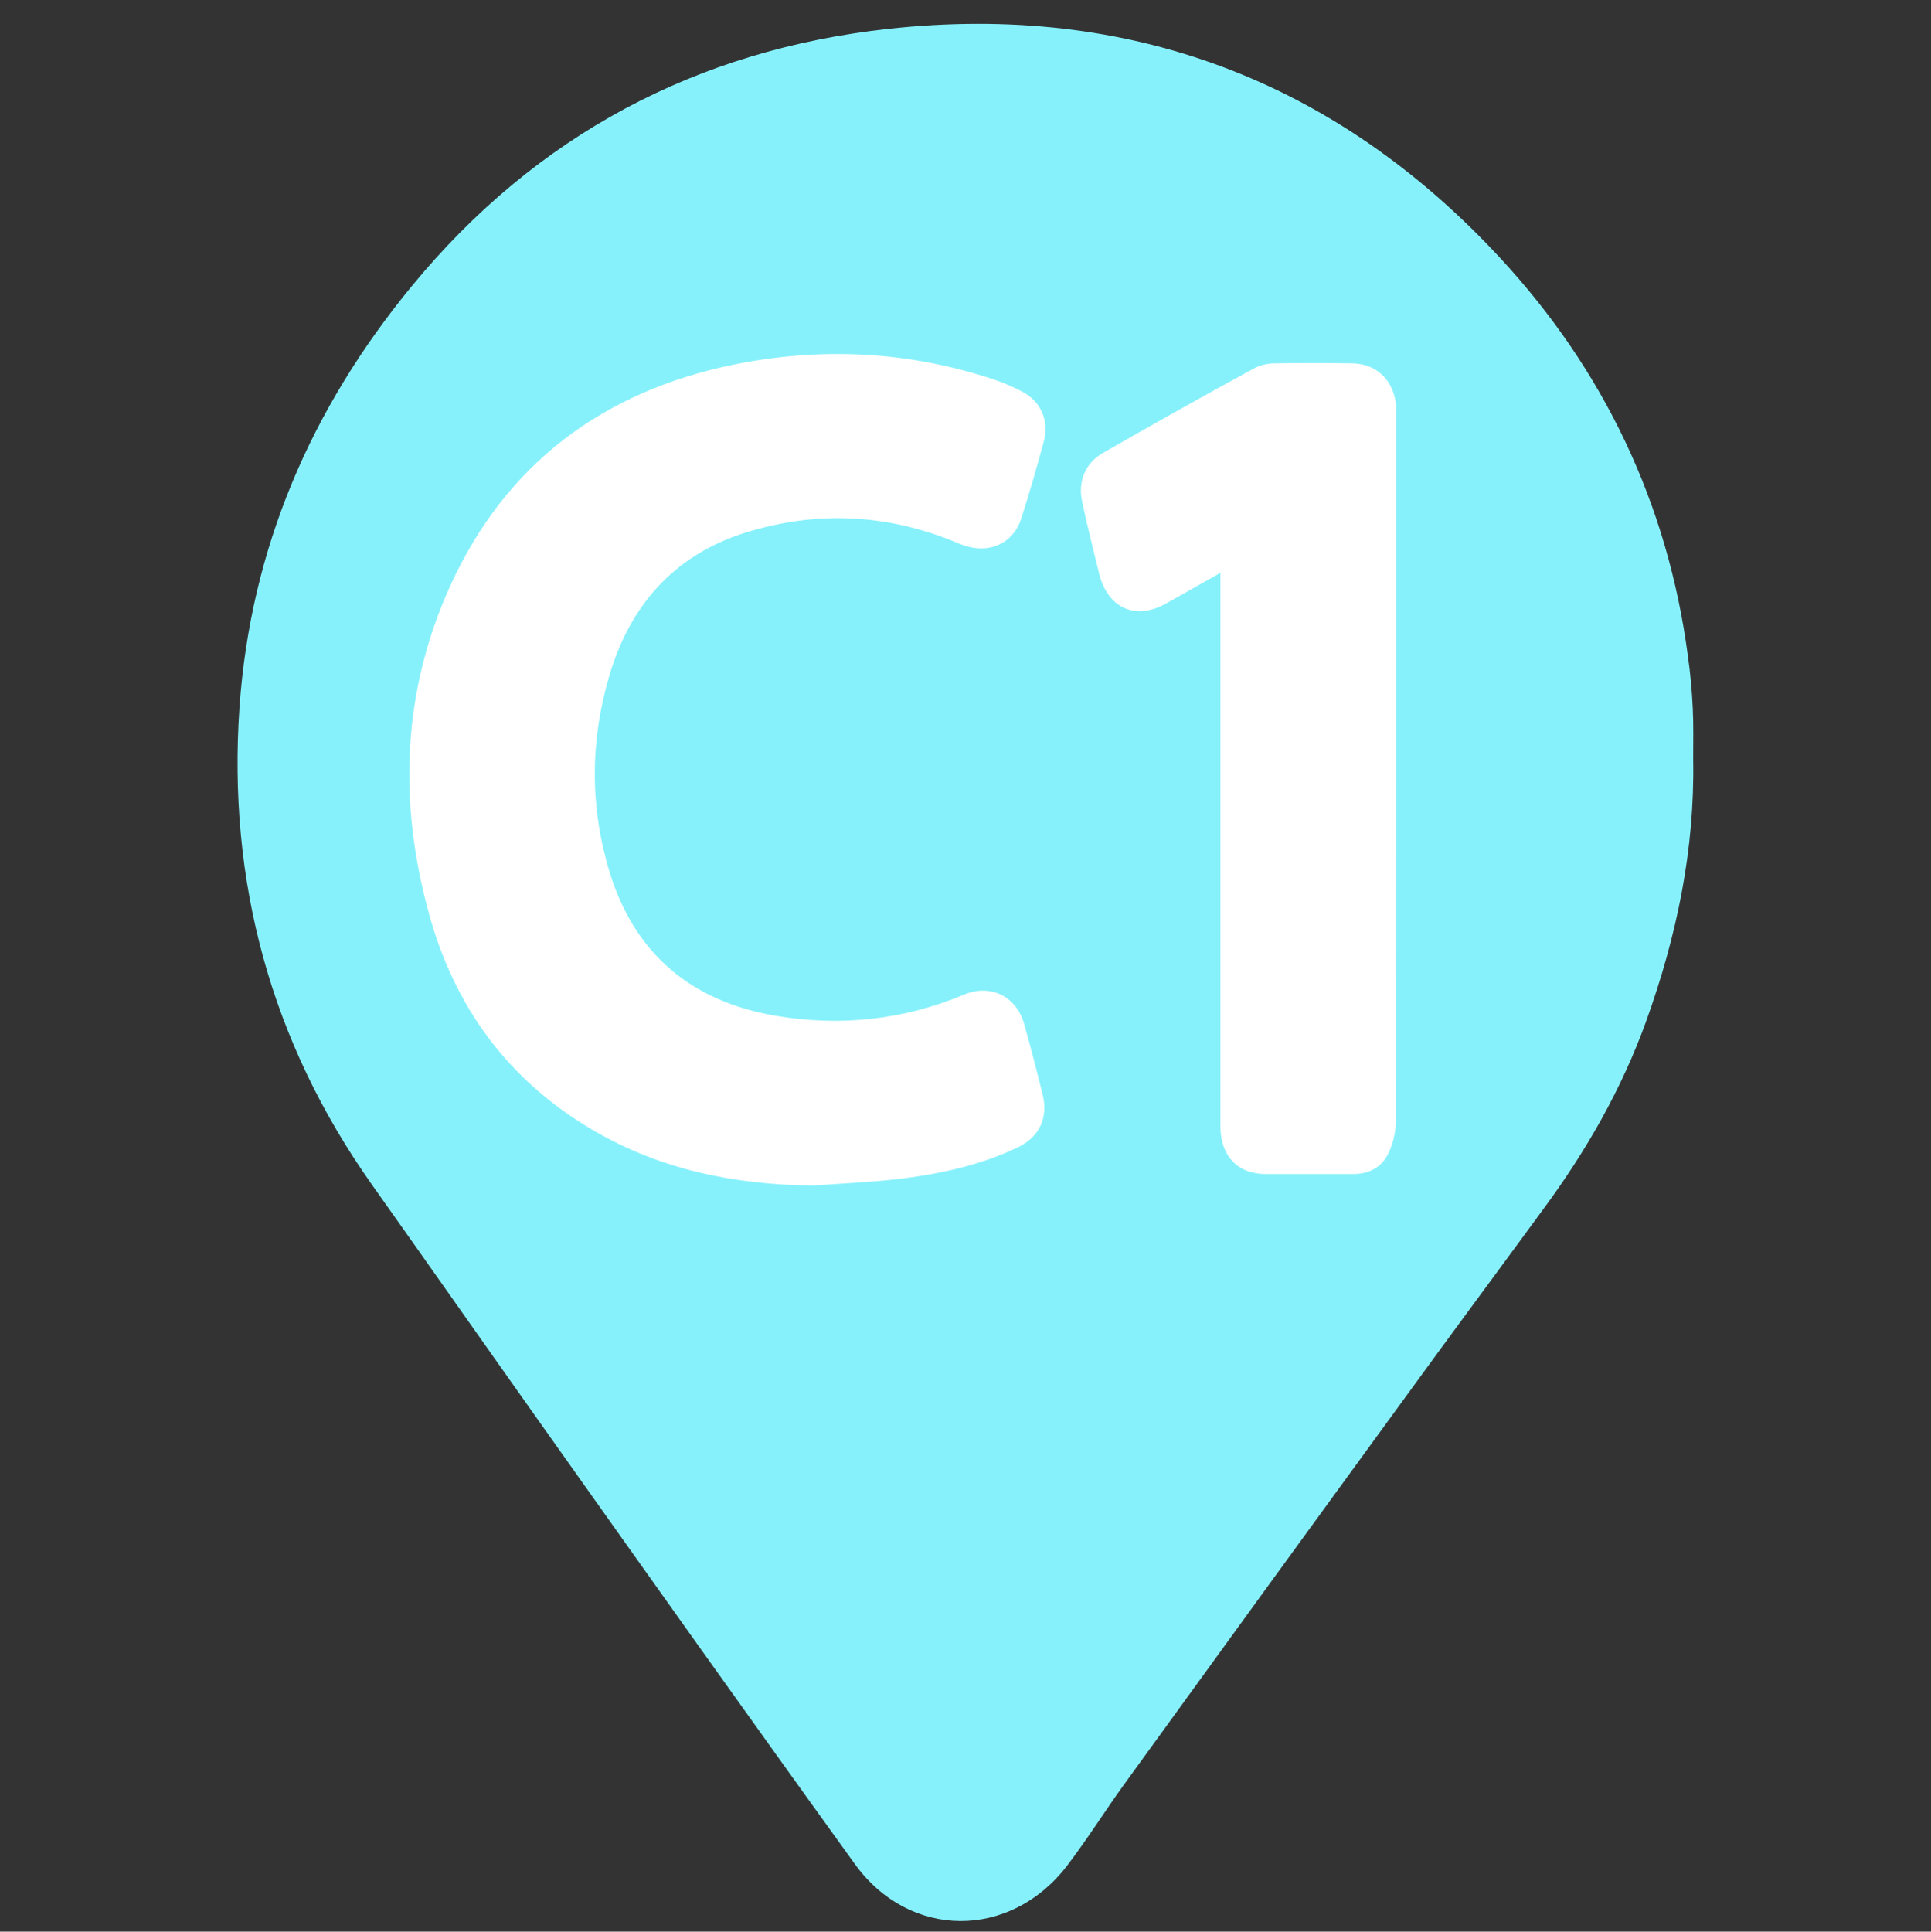 <svg xmlns="http://www.w3.org/2000/svg" xml:space="preserve" viewBox="0 0 469.3 469.4"><rect x="0" y="0" width="469.3" height="469.4" fill="#333333" stroke="none"/><style>.st2{fill:#86f1fb}</style><g id="Capa_6"><path d="M411.5 184.5c.4 22-4 43-11.4 63.6-6 16.6-14.6 31.6-25 45.7-11.2 15.3-22.5 30.5-33.6 45.8-22.9 31.4-45.7 62.8-68.5 94.3-4.6 6.4-8.8 13.1-13.6 19.4-13.8 18.1-38.4 18.1-51.7-.4-25.4-35.2-50.6-70.7-75.7-106.1-13.9-19.6-27.7-39.3-41.6-58.9-24.6-34.8-35.1-73.7-32.2-116 2.7-38.6 17.3-72.5 41.9-102.4C130.3 32.8 169.4 12.1 216 7 274.4.6 324.7 19.6 364.6 62.7c25.1 27.1 40.7 59.6 45.6 96.6.6 4.2 1 8.5 1.2 12.8.2 4.2.1 8.3.1 12.4m-177 83.4c43.9.1 80.3-39.6 79.8-80.7-.6-45-35.1-80.3-79.6-80.3-44.3 0-78.8 35.3-79.5 79.9-.7 41.4 35.9 81 79.3 81.1" class="st2"/><path d="M131.5 106.9h211v166.4h-211z" class="st2"/><path d="M197.7 288.1c-19.1-.2-37.2-3.8-53.8-13.6-20.4-12-33.4-29.8-39.6-52.3-7.5-27.1-6.6-54 5.1-79.8 13.5-29.7 37.2-47.3 68.9-53.8 21.3-4.3 42.4-3.3 63.2 3.6 2.4.8 4.7 1.8 7 3 4.5 2.4 6.5 7.1 5.2 12-1.7 6.3-3.5 12.6-5.5 18.8-2.1 6.5-8.5 8.9-15.1 6.1-16.5-7-33.4-8.1-50.5-3.1-17.8 5.1-29.1 17.2-34.4 34.8-4.8 16-4.9 32.3 0 48.3 6.1 19.7 19.8 31.2 40.1 34.7 15.7 2.7 31.2 1.1 46-5.1 6.4-2.7 12.7.4 14.6 7.1 1.6 5.7 3.1 11.5 4.5 17.2 1.4 5.6-.8 10.3-6 12.8-9.4 4.5-19.5 6.6-29.8 7.8-6.6.7-13.3 1-19.9 1.5m98.9-148.9c-4.8 2.7-9 5.1-13.3 7.5-7.4 4.1-14.1 1.1-16.2-7.4-1.4-5.8-2.9-11.6-4.1-17.4-1.1-4.9.8-9.4 5-11.8 12.2-7 24.5-13.9 36.8-20.6 1.5-.8 3.3-1.2 5-1.2q9.45-.15 18.9 0c6.1.1 10.4 4.5 10.6 10.9v1.6c0 57.3 0 114.7-.1 172 0 2.7-.8 5.6-2 7.9-1.7 3.2-4.8 4.6-8.3 4.6h-21.3c-6.8 0-11-4.4-11-11.6z" style="fill:#fff"/></g></svg>